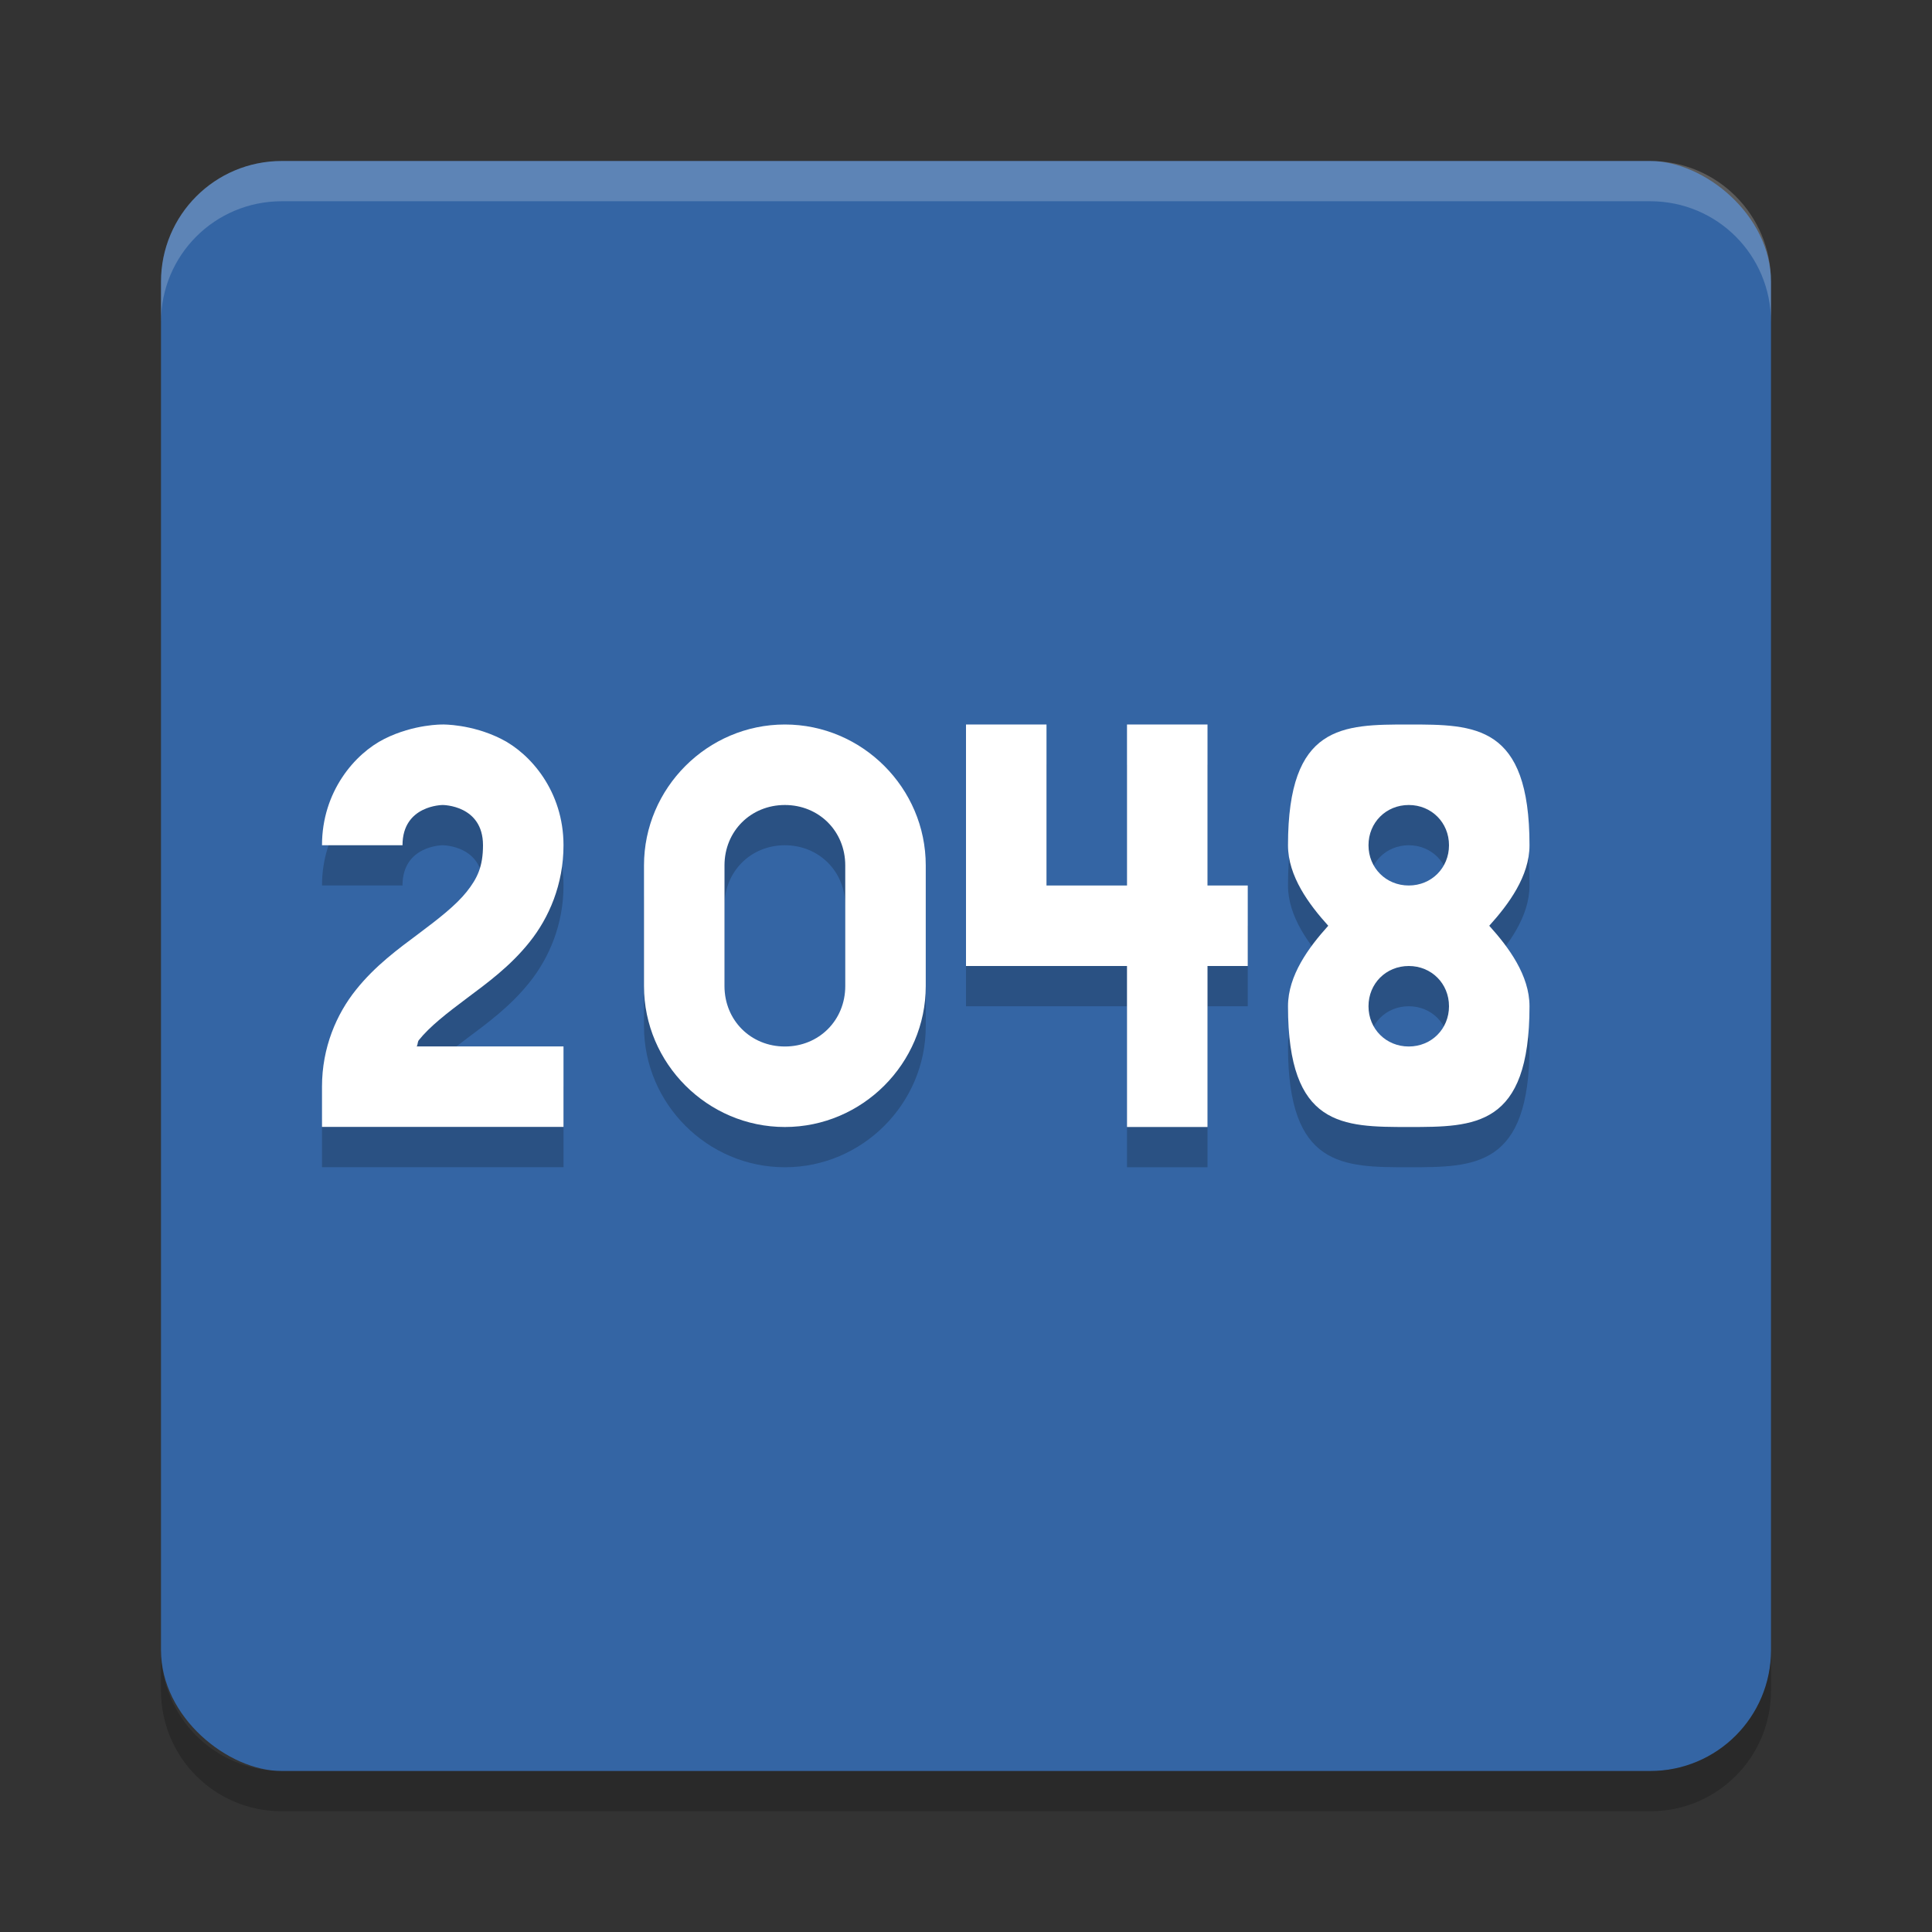 <svg width="24" height="24" version="1.1" viewBox="0 0 24 24" xmlns="http://www.w3.org/2000/svg">
 <rect x="0" y="0" width="24" height="24" fill="#333333" stroke="none"/>
 <rect transform="matrix(0,-1,-1,0,0,0)" x="-22" y="-22" width="20" height="20" rx="1.5" ry="1.5" style="fill:#3465a4"/>
 <path d="m3.5 2c-0.831 0-1.5 0.669-1.5 1.5v0.5c0-0.831 0.669-1.5 1.5-1.5h17c0.831 0 1.5 0.669 1.5 1.5v-0.5c0-0.831-0.669-1.5-1.5-1.5h-17z" style="fill:#ffffff;opacity:.2"/>
 <path d="m2 20.5v0.5c0 0.831 0.669 1.5 1.5 1.5h17c0.831 0 1.5-0.669 1.5-1.5v-0.5c0 0.831-0.669 1.5-1.5 1.5h-17c-0.831 0-1.5-0.669-1.5-1.5z" style="opacity:.2"/>
 <path d="m17.5 9.5c-0.823 0-1.5 0-1.5 1.5 0 0.384 0.259 0.733 0.5 1-0.241 0.267-0.5 0.616-0.5 1 0 1.5 0.677 1.5 1.5 1.5s1.5 0 1.5-1.5c0-0.384-0.259-0.733-0.5-1 0.241-0.267 0.5-0.616 0.5-1 0-1.5-0.677-1.5-1.5-1.5zm0 1c0.282 0 0.5 0.218 0.5 0.5s-0.218 0.5-0.5 0.5-0.5-0.218-0.5-0.5 0.218-0.5 0.5-0.5zm0 2c0.282 0 0.5 0.218 0.5 0.5s-0.218 0.5-0.5 0.5-0.5-0.218-0.5-0.5 0.218-0.5 0.5-0.5z" style="opacity:.2"/>
 <path d="m13 9.5v2h1v-2h1v2h0.5v1h-0.5v2h-1v-2h-2v-3h1" style="fill-rule:evenodd;opacity:.2"/>
 <path d="m5.5 9.5s-0.354-7e-3 -0.724 0.178c-0.369 0.185-0.776 0.656-0.776 1.322h1c0-0.5 0.5-0.5 0.5-0.5s0.5 0 0.5 0.5c0 0.264-0.07 0.411-0.203 0.578-0.133 0.167-0.347 0.334-0.597 0.521s-0.537 0.395-0.778 0.697c-0.242 0.302-0.422 0.717-0.422 1.203v0.5h3v-1h-1.824c0.016-0.022 0.009-0.056 0.027-0.078 0.133-0.167 0.347-0.334 0.597-0.521s0.537-0.395 0.778-0.697c0.242-0.302 0.422-0.717 0.422-1.203 0-0.667-0.407-1.138-0.776-1.322-0.369-0.185-0.724-0.178-0.724-0.178z" style="fill-rule:evenodd;opacity:.2"/>
 <path d="m9.75 9.5c-0.961 0-1.75 0.789-1.75 1.75v1.5c0 0.961 0.789 1.75 1.75 1.75s1.75-0.789 1.75-1.75v-1.5c0-0.961-0.789-1.75-1.75-1.75zm0 1c0.424 0 0.75 0.326 0.75 0.75v1.5c0 0.424-0.326 0.75-0.75 0.75s-0.75-0.326-0.75-0.75v-1.5c0-0.424 0.326-0.75 0.75-0.75z" style="opacity:.2"/>
 <path d="m17.5 9c-0.823 0-1.5 0-1.5 1.5 0 0.384 0.259 0.733 0.5 1-0.241 0.267-0.5 0.616-0.5 1 0 1.5 0.677 1.5 1.5 1.5s1.5 0 1.5-1.5c0-0.384-0.259-0.733-0.5-1 0.241-0.267 0.5-0.616 0.5-1 0-1.5-0.677-1.5-1.5-1.5zm0 1c0.282 0 0.5 0.218 0.5 0.5s-0.218 0.5-0.5 0.5-0.5-0.218-0.5-0.5 0.218-0.5 0.5-0.5zm0 2c0.282 0 0.5 0.218 0.5 0.5s-0.218 0.5-0.5 0.5-0.5-0.218-0.5-0.5 0.218-0.5 0.5-0.5z" style="fill:#ffffff"/>
 <path d="m13 9v2h1v-2h1v2h0.5v1h-0.5v2h-1v-2h-2v-3h1" style="fill-rule:evenodd;fill:#ffffff"/>
 <path d="m5.5 9s-0.354-7e-3 -0.724 0.178c-0.369 0.185-0.776 0.656-0.776 1.322h1c0-0.5 0.5-0.5 0.5-0.5s0.5 0 0.5 0.5c0 0.264-0.07 0.411-0.203 0.578-0.133 0.167-0.347 0.334-0.597 0.521s-0.537 0.395-0.778 0.697c-0.242 0.302-0.422 0.717-0.422 1.203v0.5h3v-1h-1.824c0.016-0.022 0.009-0.056 0.027-0.078 0.133-0.167 0.347-0.334 0.597-0.521s0.537-0.395 0.778-0.697c0.242-0.302 0.422-0.717 0.422-1.203 0-0.667-0.407-1.138-0.776-1.322-0.369-0.185-0.724-0.178-0.724-0.178z" style="fill-rule:evenodd;fill:#ffffff"/>
 <path d="m9.75 9c-0.961 0-1.75 0.789-1.75 1.75v1.5c0 0.961 0.789 1.75 1.75 1.75s1.75-0.789 1.75-1.75v-1.5c0-0.961-0.789-1.75-1.75-1.75zm0 1c0.424 0 0.75 0.326 0.75 0.75v1.5c0 0.424-0.326 0.75-0.75 0.75s-0.75-0.326-0.75-0.75v-1.5c0-0.424 0.326-0.75 0.75-0.75z" style="fill:#ffffff"/>
</svg>
